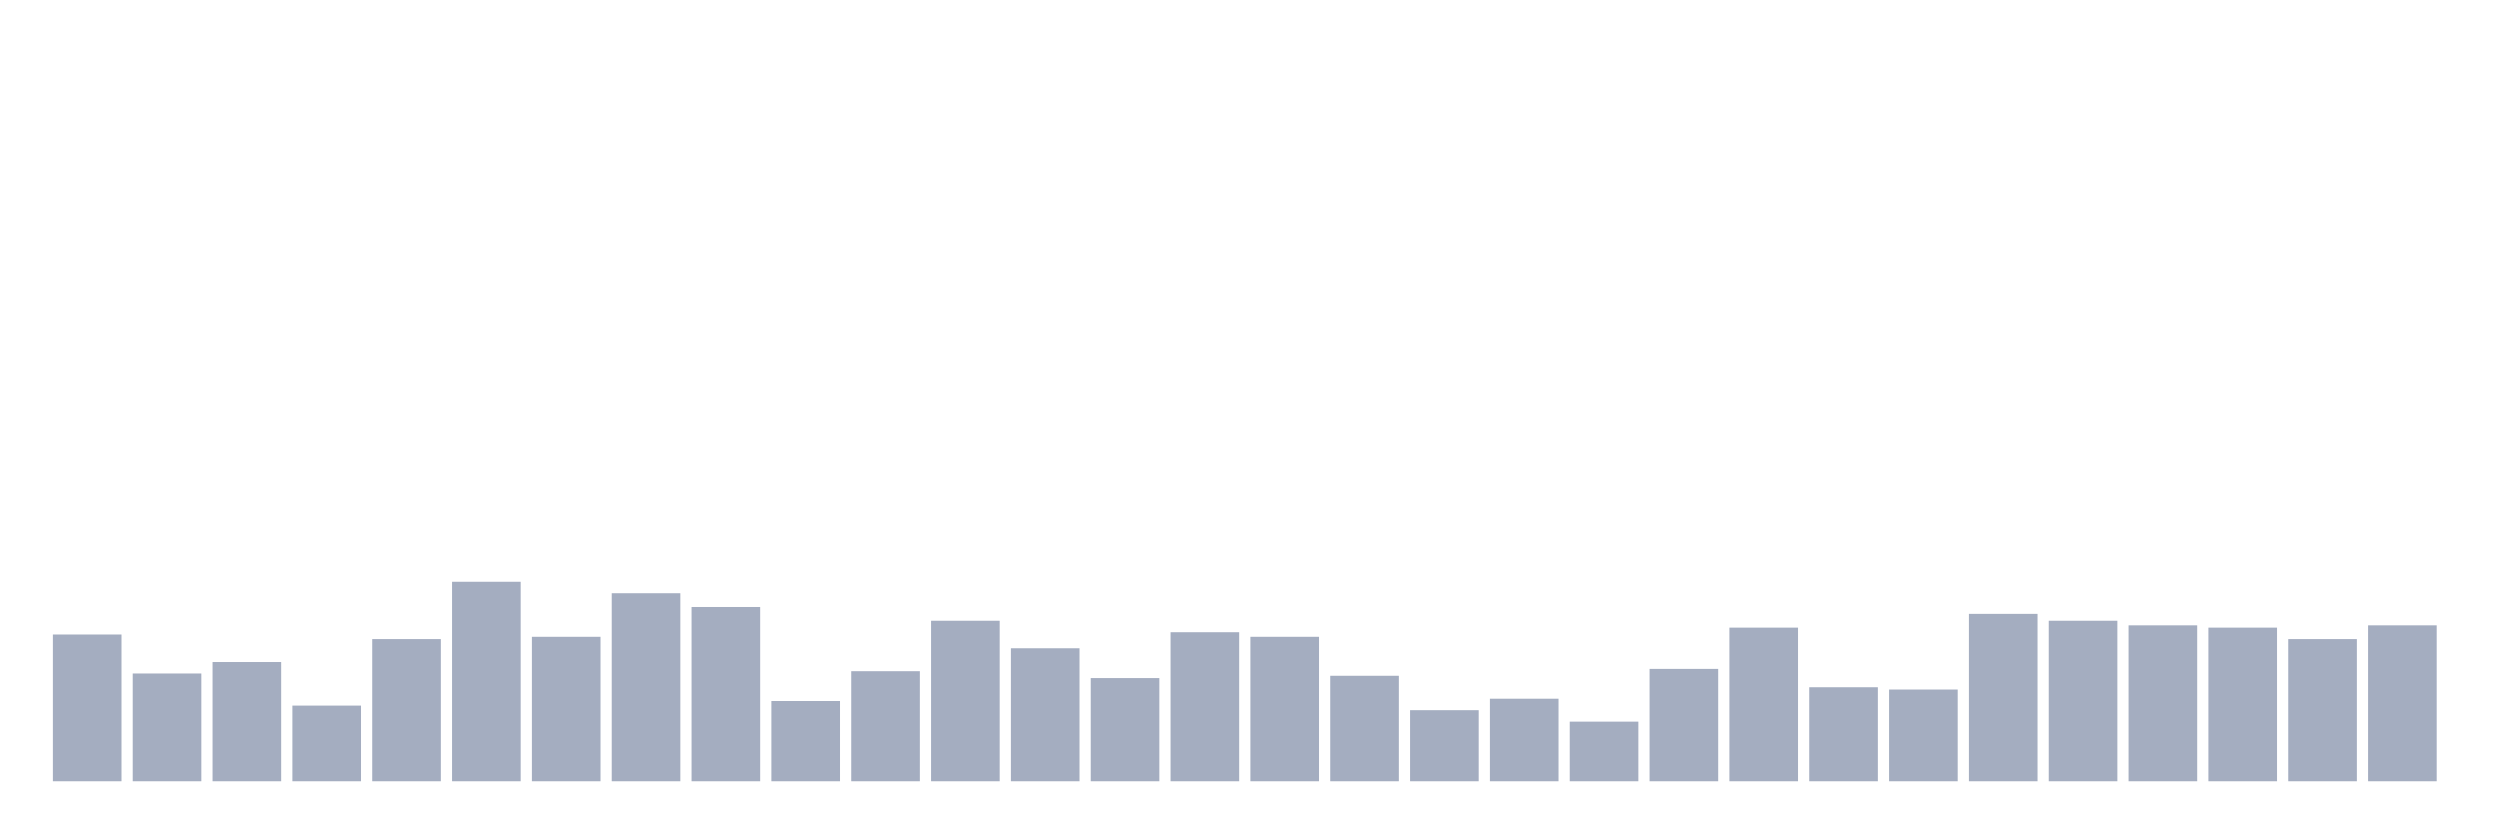 <svg xmlns="http://www.w3.org/2000/svg" viewBox="0 0 480 160"><g transform="translate(10,10)"><rect class="bar" x="0.153" width="13.175" y="111.824" height="28.176" fill="rgb(164,173,192)"></rect><rect class="bar" x="15.482" width="13.175" y="119.308" height="20.692" fill="rgb(164,173,192)"></rect><rect class="bar" x="30.81" width="13.175" y="117.107" height="22.893" fill="rgb(164,173,192)"></rect><rect class="bar" x="46.138" width="13.175" y="125.472" height="14.528" fill="rgb(164,173,192)"></rect><rect class="bar" x="61.466" width="13.175" y="112.704" height="27.296" fill="rgb(164,173,192)"></rect><rect class="bar" x="76.794" width="13.175" y="101.698" height="38.302" fill="rgb(164,173,192)"></rect><rect class="bar" x="92.123" width="13.175" y="112.264" height="27.736" fill="rgb(164,173,192)"></rect><rect class="bar" x="107.451" width="13.175" y="103.899" height="36.101" fill="rgb(164,173,192)"></rect><rect class="bar" x="122.779" width="13.175" y="106.541" height="33.459" fill="rgb(164,173,192)"></rect><rect class="bar" x="138.107" width="13.175" y="124.591" height="15.409" fill="rgb(164,173,192)"></rect><rect class="bar" x="153.436" width="13.175" y="118.868" height="21.132" fill="rgb(164,173,192)"></rect><rect class="bar" x="168.764" width="13.175" y="109.182" height="30.818" fill="rgb(164,173,192)"></rect><rect class="bar" x="184.092" width="13.175" y="114.465" height="25.535" fill="rgb(164,173,192)"></rect><rect class="bar" x="199.42" width="13.175" y="120.189" height="19.811" fill="rgb(164,173,192)"></rect><rect class="bar" x="214.748" width="13.175" y="111.384" height="28.616" fill="rgb(164,173,192)"></rect><rect class="bar" x="230.077" width="13.175" y="112.264" height="27.736" fill="rgb(164,173,192)"></rect><rect class="bar" x="245.405" width="13.175" y="119.748" height="20.252" fill="rgb(164,173,192)"></rect><rect class="bar" x="260.733" width="13.175" y="126.352" height="13.648" fill="rgb(164,173,192)"></rect><rect class="bar" x="276.061" width="13.175" y="124.151" height="15.849" fill="rgb(164,173,192)"></rect><rect class="bar" x="291.39" width="13.175" y="128.553" height="11.447" fill="rgb(164,173,192)"></rect><rect class="bar" x="306.718" width="13.175" y="118.428" height="21.572" fill="rgb(164,173,192)"></rect><rect class="bar" x="322.046" width="13.175" y="110.503" height="29.497" fill="rgb(164,173,192)"></rect><rect class="bar" x="337.374" width="13.175" y="121.95" height="18.05" fill="rgb(164,173,192)"></rect><rect class="bar" x="352.702" width="13.175" y="122.39" height="17.61" fill="rgb(164,173,192)"></rect><rect class="bar" x="368.031" width="13.175" y="107.862" height="32.138" fill="rgb(164,173,192)"></rect><rect class="bar" x="383.359" width="13.175" y="109.182" height="30.818" fill="rgb(164,173,192)"></rect><rect class="bar" x="398.687" width="13.175" y="110.063" height="29.937" fill="rgb(164,173,192)"></rect><rect class="bar" x="414.015" width="13.175" y="110.503" height="29.497" fill="rgb(164,173,192)"></rect><rect class="bar" x="429.344" width="13.175" y="112.704" height="27.296" fill="rgb(164,173,192)"></rect><rect class="bar" x="444.672" width="13.175" y="110.063" height="29.937" fill="rgb(164,173,192)"></rect></g></svg>